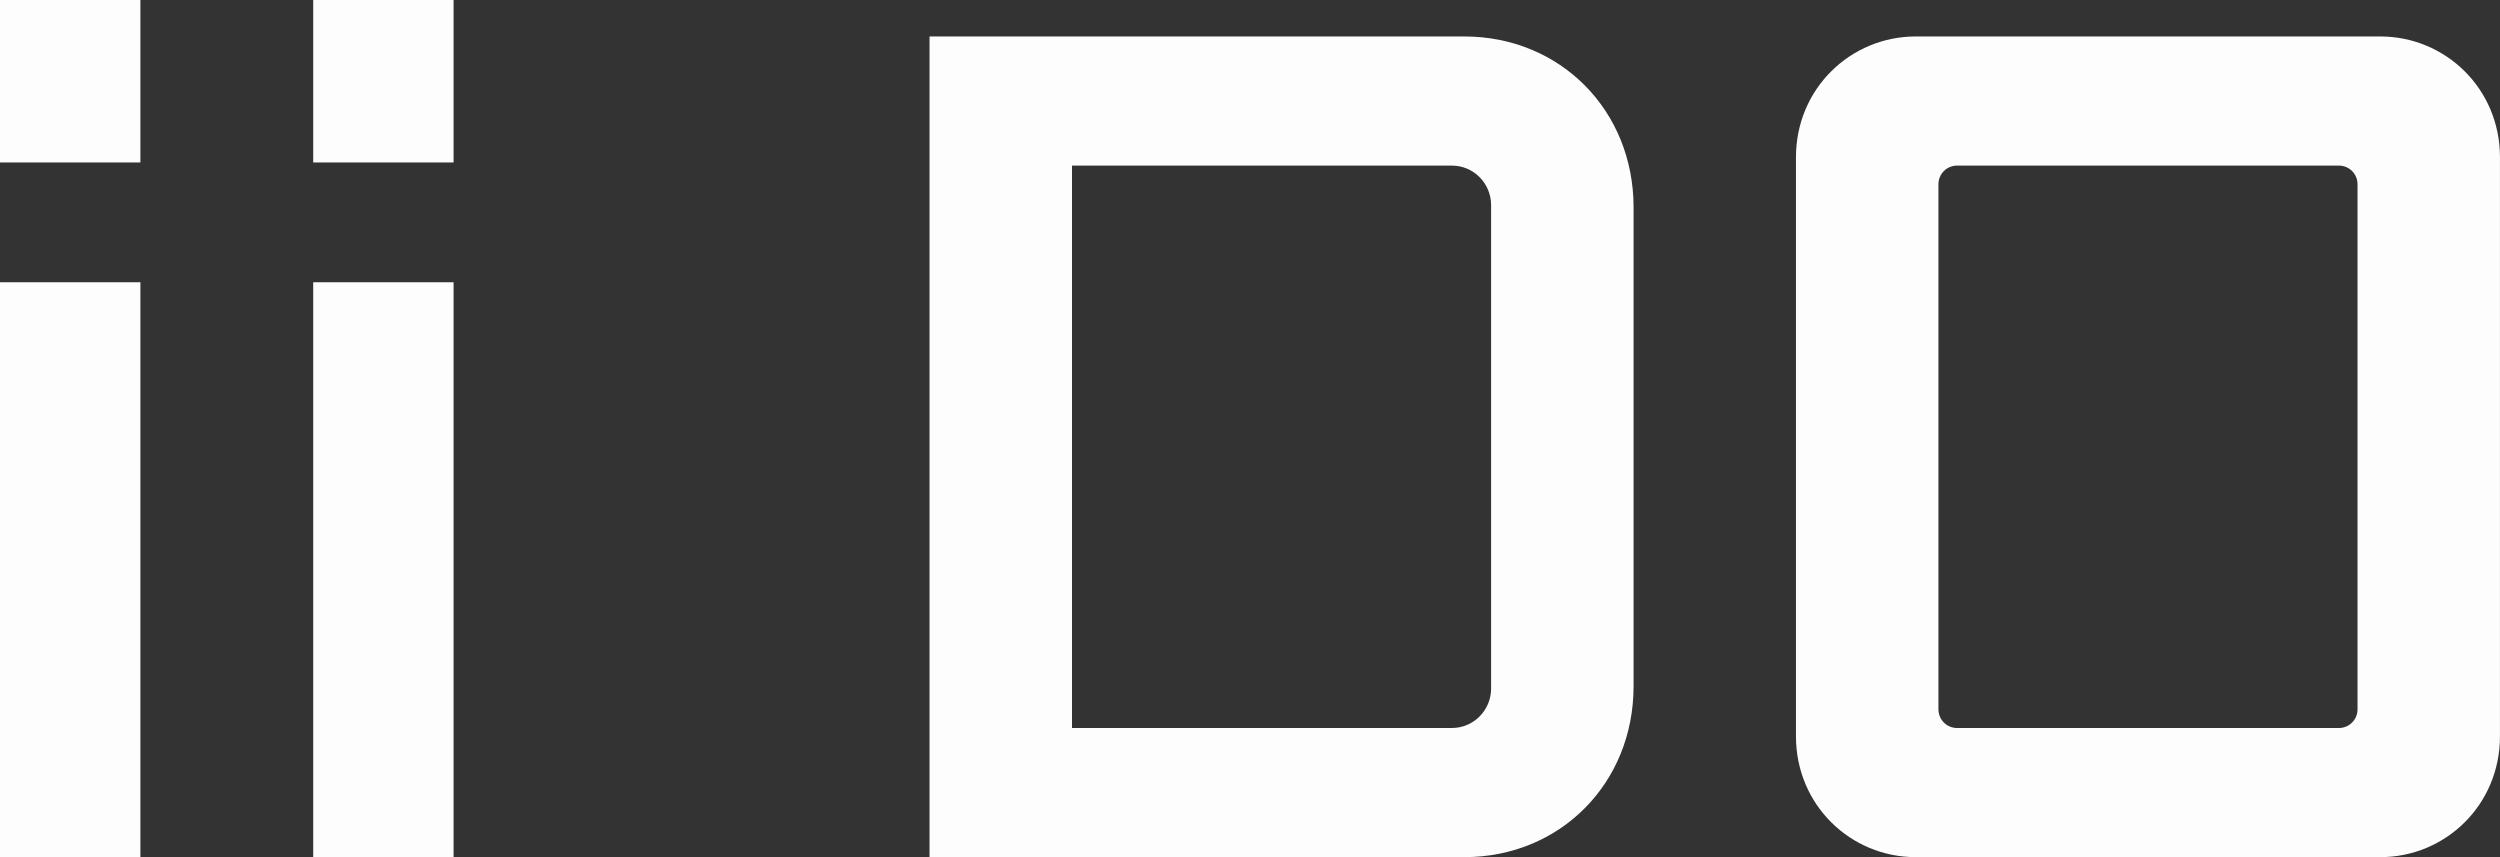 <svg width="70" height="24" viewBox="0 0 70 24" fill="none" xmlns="http://www.w3.org/2000/svg">
<rect x="0" y="0" width="70" height="24" fill="#333333" stroke="none"/>
<path d="M66.647 24H53.64C51.819 24 50.287 22.542 50.287 20.617V4.403C50.287 2.479 51.819 1.021 53.64 1.021H66.647C68.468 1.021 69.999 2.479 69.999 4.403V20.617C69.999 22.542 68.468 24 66.647 24ZM66.011 19.859V5.161C66.011 4.87 65.779 4.637 65.49 4.637H54.796C54.507 4.637 54.276 4.87 54.276 5.161V19.859C54.276 20.151 54.507 20.384 54.796 20.384H65.49C65.779 20.384 66.011 20.151 66.011 19.859Z" fill="#FEFDFD"/>
<path d="M40.999 24H26.027V1.021H40.999C43.688 1.021 45.74 3.091 45.74 5.803V19.217C45.74 21.929 43.688 24 40.999 24ZM41.751 19.276V5.745C41.751 5.132 41.26 4.637 40.653 4.637H30.016V20.384H40.653C41.26 20.384 41.751 19.888 41.751 19.276Z" fill="#FEFDFD"/>
<path d="M12.7 24H8.77V7.903H12.7V24ZM12.7 4.549H8.77V0H12.7V4.549Z" fill="#FEFDFD"/>
<path d="M3.931 24H0V7.903H3.931V24ZM3.931 4.549H0V0H3.931V4.549Z" fill="#FEFDFD"/>
</svg>
